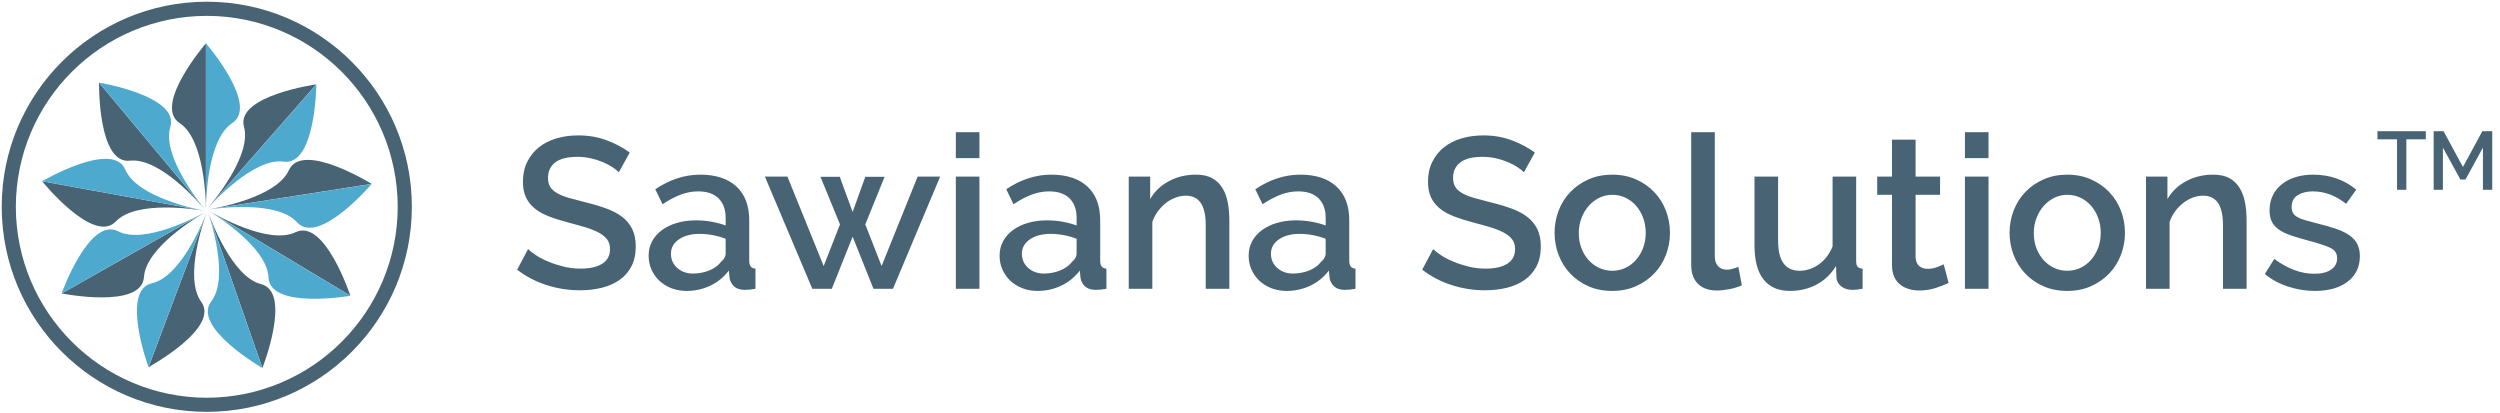 
<svg width="303px" height="50px" viewBox="0 0 303 50" version="1.1" xmlns="http://www.w3.org/2000/svg" xmlns:xlink="http://www.w3.org/1999/xlink">
    <!-- Generator: Sketch 40.3 (33839) - http://www.bohemiancoding.com/sketch -->
    <desc>Created with Sketch.</desc>
    <defs></defs>
    <path d="M75,20.882 C74.827,20.691 74.575,20.488 74.246,20.271 C73.917,20.054 73.531,19.851 73.089,19.66 C72.647,19.469 72.162,19.313 71.633,19.192 C71.104,19.071 70.563,19.01 70.008,19.01 C68.777,19.01 67.872,19.235 67.291,19.686 C66.71,20.137 66.42,20.761 66.42,21.558 C66.42,22.009 66.511,22.377 66.693,22.663 C66.875,22.949 67.157,23.2 67.538,23.417 C67.919,23.634 68.396,23.824 68.968,23.989 C69.54,24.154 70.207,24.331 70.97,24.522 C71.906,24.747 72.751,24.999 73.505,25.276 C74.259,25.553 74.896,25.891 75.416,26.29 C75.936,26.689 76.339,27.178 76.625,27.759 C76.911,28.34 77.054,29.046 77.054,29.878 C77.054,30.814 76.876,31.62 76.521,32.296 C76.166,32.972 75.68,33.522 75.065,33.947 C74.45,34.372 73.735,34.684 72.92,34.883 C72.105,35.082 71.23,35.182 70.294,35.182 C68.89,35.182 67.534,34.97 66.225,34.545 C64.916,34.12 63.733,33.501 62.676,32.686 L64.002,30.19 C64.227,30.415 64.552,30.667 64.977,30.944 C65.402,31.221 65.896,31.477 66.459,31.711 C67.022,31.945 67.633,32.144 68.292,32.309 C68.951,32.474 69.635,32.556 70.346,32.556 C71.49,32.556 72.374,32.357 72.998,31.958 C73.622,31.559 73.934,30.97 73.934,30.19 C73.934,29.722 73.817,29.332 73.583,29.02 C73.349,28.708 73.015,28.435 72.582,28.201 C72.149,27.967 71.62,27.755 70.996,27.564 C70.372,27.373 69.661,27.174 68.864,26.966 C67.945,26.723 67.144,26.468 66.459,26.199 C65.774,25.93 65.207,25.605 64.756,25.224 C64.305,24.843 63.963,24.396 63.729,23.885 C63.495,23.374 63.378,22.754 63.378,22.026 C63.378,21.125 63.551,20.323 63.898,19.621 C64.245,18.919 64.717,18.33 65.315,17.853 C65.913,17.376 66.619,17.017 67.434,16.774 C68.249,16.531 69.133,16.41 70.086,16.41 C71.334,16.41 72.487,16.609 73.544,17.008 C74.601,17.407 75.529,17.901 76.326,18.49 L75,20.882 Z M83.216,35.26 C82.557,35.26 81.946,35.152 81.383,34.935 C80.82,34.718 80.334,34.419 79.927,34.038 C79.52,33.657 79.199,33.206 78.965,32.686 C78.731,32.166 78.614,31.603 78.614,30.996 C78.614,30.355 78.753,29.774 79.03,29.254 C79.307,28.734 79.702,28.283 80.213,27.902 C80.724,27.521 81.331,27.226 82.033,27.018 C82.735,26.81 83.511,26.706 84.36,26.706 C85.001,26.706 85.634,26.762 86.258,26.875 C86.882,26.988 87.445,27.139 87.948,27.33 L87.948,26.394 C87.948,25.389 87.662,24.604 87.09,24.041 C86.518,23.478 85.695,23.196 84.62,23.196 C83.892,23.196 83.177,23.33 82.475,23.599 C81.773,23.868 81.049,24.253 80.304,24.756 L79.42,22.936 C81.171,21.757 82.991,21.168 84.88,21.168 C86.752,21.168 88.208,21.645 89.248,22.598 C90.288,23.551 90.808,24.921 90.808,26.706 L90.808,31.62 C90.808,32.227 91.059,32.539 91.562,32.556 L91.562,35 C91.285,35.052 91.046,35.087 90.847,35.104 C90.648,35.121 90.453,35.13 90.262,35.13 C89.707,35.13 89.278,34.991 88.975,34.714 C88.672,34.437 88.485,34.081 88.416,33.648 L88.338,32.79 C87.731,33.587 86.982,34.198 86.089,34.623 C85.196,35.048 84.239,35.26 83.216,35.26 L83.216,35.26 Z M83.996,33.154 C84.689,33.154 85.344,33.028 85.959,32.777 C86.574,32.526 87.055,32.175 87.402,31.724 C87.766,31.412 87.948,31.083 87.948,30.736 L87.948,28.942 C87.463,28.751 86.947,28.604 86.401,28.5 C85.855,28.396 85.322,28.344 84.802,28.344 C83.779,28.344 82.943,28.565 82.293,29.007 C81.643,29.449 81.318,30.034 81.318,30.762 C81.318,31.438 81.569,32.006 82.072,32.465 C82.575,32.924 83.216,33.154 83.996,33.154 L83.996,33.154 Z M111.218,21.402 L113.948,21.402 L108.228,35 L105.862,35 L103.34,28.682 L100.818,35 L98.452,35 L92.706,21.402 L95.436,21.402 L99.83,32.244 L101.806,27.2 L99.44,21.428 L101.78,21.428 L103.34,25.692 L104.874,21.428 L107.214,21.428 L104.874,27.2 L106.85,32.244 L111.218,21.402 Z M115.846,35 L115.846,21.402 L118.706,21.402 L118.706,35 L115.846,35 Z M115.846,19.166 L115.846,16.02 L118.706,16.02 L118.706,19.166 L115.846,19.166 Z M125.752,35.26 C125.093,35.26 124.482,35.152 123.919,34.935 C123.356,34.718 122.87,34.419 122.463,34.038 C122.056,33.657 121.735,33.206 121.501,32.686 C121.267,32.166 121.15,31.603 121.15,30.996 C121.15,30.355 121.289,29.774 121.566,29.254 C121.843,28.734 122.238,28.283 122.749,27.902 C123.26,27.521 123.867,27.226 124.569,27.018 C125.271,26.81 126.047,26.706 126.896,26.706 C127.537,26.706 128.17,26.762 128.794,26.875 C129.418,26.988 129.981,27.139 130.484,27.33 L130.484,26.394 C130.484,25.389 130.198,24.604 129.626,24.041 C129.054,23.478 128.231,23.196 127.156,23.196 C126.428,23.196 125.713,23.33 125.011,23.599 C124.309,23.868 123.585,24.253 122.84,24.756 L121.956,22.936 C123.707,21.757 125.527,21.168 127.416,21.168 C129.288,21.168 130.744,21.645 131.784,22.598 C132.824,23.551 133.344,24.921 133.344,26.706 L133.344,31.62 C133.344,32.227 133.595,32.539 134.098,32.556 L134.098,35 C133.821,35.052 133.582,35.087 133.383,35.104 C133.184,35.121 132.989,35.13 132.798,35.13 C132.243,35.13 131.814,34.991 131.511,34.714 C131.208,34.437 131.021,34.081 130.952,33.648 L130.874,32.79 C130.267,33.587 129.518,34.198 128.625,34.623 C127.732,35.048 126.775,35.26 125.752,35.26 L125.752,35.26 Z M126.532,33.154 C127.225,33.154 127.88,33.028 128.495,32.777 C129.11,32.526 129.591,32.175 129.938,31.724 C130.302,31.412 130.484,31.083 130.484,30.736 L130.484,28.942 C129.999,28.751 129.483,28.604 128.937,28.5 C128.391,28.396 127.858,28.344 127.338,28.344 C126.315,28.344 125.479,28.565 124.829,29.007 C124.179,29.449 123.854,30.034 123.854,30.762 C123.854,31.438 124.105,32.006 124.608,32.465 C125.111,32.924 125.752,33.154 126.532,33.154 L126.532,33.154 Z M148.996,35 L146.136,35 L146.136,27.382 C146.136,26.099 145.932,25.168 145.525,24.587 C145.118,24.006 144.515,23.716 143.718,23.716 C143.302,23.716 142.886,23.794 142.47,23.95 C142.054,24.106 141.664,24.327 141.3,24.613 C140.936,24.899 140.611,25.237 140.325,25.627 C140.039,26.017 139.818,26.446 139.662,26.914 L139.662,35 L136.802,35 L136.802,21.402 L139.402,21.402 L139.402,24.132 C139.922,23.213 140.676,22.49 141.664,21.961 C142.652,21.432 143.744,21.168 144.94,21.168 C145.755,21.168 146.422,21.315 146.942,21.61 C147.462,21.905 147.874,22.308 148.177,22.819 C148.48,23.33 148.693,23.92 148.814,24.587 C148.935,25.254 148.996,25.961 148.996,26.706 L148.996,35 Z M155.938,35.26 C155.279,35.26 154.668,35.152 154.105,34.935 C153.542,34.718 153.056,34.419 152.649,34.038 C152.242,33.657 151.921,33.206 151.687,32.686 C151.453,32.166 151.336,31.603 151.336,30.996 C151.336,30.355 151.475,29.774 151.752,29.254 C152.029,28.734 152.424,28.283 152.935,27.902 C153.446,27.521 154.053,27.226 154.755,27.018 C155.457,26.81 156.233,26.706 157.082,26.706 C157.723,26.706 158.356,26.762 158.98,26.875 C159.604,26.988 160.167,27.139 160.67,27.33 L160.67,26.394 C160.67,25.389 160.384,24.604 159.812,24.041 C159.24,23.478 158.417,23.196 157.342,23.196 C156.614,23.196 155.899,23.33 155.197,23.599 C154.495,23.868 153.771,24.253 153.026,24.756 L152.142,22.936 C153.893,21.757 155.713,21.168 157.602,21.168 C159.474,21.168 160.93,21.645 161.97,22.598 C163.01,23.551 163.53,24.921 163.53,26.706 L163.53,31.62 C163.53,32.227 163.781,32.539 164.284,32.556 L164.284,35 C164.007,35.052 163.768,35.087 163.569,35.104 C163.37,35.121 163.175,35.13 162.984,35.13 C162.429,35.13 162,34.991 161.697,34.714 C161.394,34.437 161.207,34.081 161.138,33.648 L161.06,32.79 C160.453,33.587 159.704,34.198 158.811,34.623 C157.918,35.048 156.961,35.26 155.938,35.26 L155.938,35.26 Z M156.718,33.154 C157.411,33.154 158.066,33.028 158.681,32.777 C159.296,32.526 159.777,32.175 160.124,31.724 C160.488,31.412 160.67,31.083 160.67,30.736 L160.67,28.942 C160.185,28.751 159.669,28.604 159.123,28.5 C158.577,28.396 158.044,28.344 157.524,28.344 C156.501,28.344 155.665,28.565 155.015,29.007 C154.365,29.449 154.04,30.034 154.04,30.762 C154.04,31.438 154.291,32.006 154.794,32.465 C155.297,32.924 155.938,33.154 156.718,33.154 L156.718,33.154 Z M184.694,20.882 C184.521,20.691 184.269,20.488 183.94,20.271 C183.611,20.054 183.225,19.851 182.783,19.66 C182.341,19.469 181.856,19.313 181.327,19.192 C180.798,19.071 180.257,19.01 179.702,19.01 C178.471,19.01 177.566,19.235 176.985,19.686 C176.404,20.137 176.114,20.761 176.114,21.558 C176.114,22.009 176.205,22.377 176.387,22.663 C176.569,22.949 176.851,23.2 177.232,23.417 C177.613,23.634 178.09,23.824 178.662,23.989 C179.234,24.154 179.901,24.331 180.664,24.522 C181.6,24.747 182.445,24.999 183.199,25.276 C183.953,25.553 184.59,25.891 185.11,26.29 C185.63,26.689 186.033,27.178 186.319,27.759 C186.605,28.34 186.748,29.046 186.748,29.878 C186.748,30.814 186.57,31.62 186.215,32.296 C185.86,32.972 185.374,33.522 184.759,33.947 C184.144,34.372 183.429,34.684 182.614,34.883 C181.799,35.082 180.924,35.182 179.988,35.182 C178.584,35.182 177.228,34.97 175.919,34.545 C174.61,34.12 173.427,33.501 172.37,32.686 L173.696,30.19 C173.921,30.415 174.246,30.667 174.671,30.944 C175.096,31.221 175.59,31.477 176.153,31.711 C176.716,31.945 177.327,32.144 177.986,32.309 C178.645,32.474 179.329,32.556 180.04,32.556 C181.184,32.556 182.068,32.357 182.692,31.958 C183.316,31.559 183.628,30.97 183.628,30.19 C183.628,29.722 183.511,29.332 183.277,29.02 C183.043,28.708 182.709,28.435 182.276,28.201 C181.843,27.967 181.314,27.755 180.69,27.564 C180.066,27.373 179.355,27.174 178.558,26.966 C177.639,26.723 176.838,26.468 176.153,26.199 C175.468,25.93 174.901,25.605 174.45,25.224 C173.999,24.843 173.657,24.396 173.423,23.885 C173.189,23.374 173.072,22.754 173.072,22.026 C173.072,21.125 173.245,20.323 173.592,19.621 C173.939,18.919 174.411,18.33 175.009,17.853 C175.607,17.376 176.313,17.017 177.128,16.774 C177.943,16.531 178.827,16.41 179.78,16.41 C181.028,16.41 182.181,16.609 183.238,17.008 C184.295,17.407 185.223,17.901 186.02,18.49 L184.694,20.882 Z M195.406,35.26 C194.331,35.26 193.365,35.069 192.507,34.688 C191.649,34.307 190.917,33.795 190.31,33.154 C189.703,32.513 189.235,31.763 188.906,30.905 C188.577,30.047 188.412,29.15 188.412,28.214 C188.412,27.278 188.577,26.381 188.906,25.523 C189.235,24.665 189.708,23.915 190.323,23.274 C190.938,22.633 191.675,22.121 192.533,21.74 C193.391,21.359 194.349,21.168 195.406,21.168 C196.463,21.168 197.421,21.359 198.279,21.74 C199.137,22.121 199.874,22.633 200.489,23.274 C201.104,23.915 201.577,24.665 201.906,25.523 C202.235,26.381 202.4,27.278 202.4,28.214 C202.4,29.15 202.235,30.047 201.906,30.905 C201.577,31.763 201.104,32.513 200.489,33.154 C199.874,33.795 199.137,34.307 198.279,34.688 C197.421,35.069 196.463,35.26 195.406,35.26 L195.406,35.26 Z M191.35,28.24 C191.35,28.899 191.454,29.505 191.662,30.06 C191.87,30.615 192.156,31.096 192.52,31.503 C192.884,31.91 193.313,32.231 193.807,32.465 C194.301,32.699 194.834,32.816 195.406,32.816 C195.978,32.816 196.511,32.699 197.005,32.465 C197.499,32.231 197.928,31.906 198.292,31.49 C198.656,31.074 198.942,30.589 199.15,30.034 C199.358,29.479 199.462,28.873 199.462,28.214 C199.462,27.573 199.358,26.97 199.15,26.407 C198.942,25.844 198.656,25.354 198.292,24.938 C197.928,24.522 197.499,24.197 197.005,23.963 C196.511,23.729 195.978,23.612 195.406,23.612 C194.851,23.612 194.327,23.733 193.833,23.976 C193.339,24.219 192.91,24.548 192.546,24.964 C192.182,25.38 191.892,25.87 191.675,26.433 C191.458,26.996 191.35,27.599 191.35,28.24 L191.35,28.24 Z M204.974,16.02 L207.834,16.02 L207.834,31.074 C207.834,31.577 207.964,31.971 208.224,32.257 C208.484,32.543 208.848,32.686 209.316,32.686 C209.507,32.686 209.728,32.651 209.979,32.582 C210.23,32.513 210.469,32.435 210.694,32.348 L211.11,34.584 C210.694,34.775 210.2,34.926 209.628,35.039 C209.056,35.152 208.545,35.208 208.094,35.208 C207.106,35.208 206.339,34.939 205.793,34.402 C205.247,33.865 204.974,33.102 204.974,32.114 L204.974,16.02 Z M216.96,35.26 C215.539,35.26 214.464,34.796 213.736,33.869 C213.008,32.942 212.644,31.559 212.644,29.722 L212.644,21.402 L215.504,21.402 L215.504,29.15 C215.504,31.594 216.371,32.816 218.104,32.816 C218.919,32.816 219.69,32.565 220.418,32.062 C221.146,31.559 221.709,30.831 222.108,29.878 L222.108,21.402 L224.968,21.402 L224.968,31.62 C224.968,31.949 225.024,32.183 225.137,32.322 C225.25,32.461 225.453,32.539 225.748,32.556 L225.748,35 C225.453,35.052 225.211,35.087 225.02,35.104 C224.829,35.121 224.647,35.13 224.474,35.13 C223.954,35.13 223.512,34.987 223.148,34.701 C222.784,34.415 222.593,34.047 222.576,33.596 L222.524,32.244 C221.917,33.232 221.129,33.982 220.158,34.493 C219.187,35.004 218.121,35.26 216.96,35.26 L216.96,35.26 Z M236.174,34.298 C235.81,34.471 235.307,34.666 234.666,34.883 C234.025,35.1 233.34,35.208 232.612,35.208 C232.161,35.208 231.737,35.147 231.338,35.026 C230.939,34.905 230.588,34.723 230.285,34.48 C229.982,34.237 229.743,33.921 229.57,33.531 C229.397,33.141 229.31,32.669 229.31,32.114 L229.31,23.612 L227.516,23.612 L227.516,21.402 L229.31,21.402 L229.31,16.93 L232.17,16.93 L232.17,21.402 L235.134,21.402 L235.134,23.612 L232.17,23.612 L232.17,31.204 C232.205,31.689 232.356,32.04 232.625,32.257 C232.894,32.474 233.227,32.582 233.626,32.582 C234.025,32.582 234.406,32.513 234.77,32.374 C235.134,32.235 235.403,32.123 235.576,32.036 L236.174,34.298 Z M238.15,35 L238.15,21.402 L241.01,21.402 L241.01,35 L238.15,35 Z M238.15,19.166 L238.15,16.02 L241.01,16.02 L241.01,19.166 L238.15,19.166 Z M250.552,35.26 C249.477,35.26 248.511,35.069 247.653,34.688 C246.795,34.307 246.063,33.795 245.456,33.154 C244.849,32.513 244.381,31.763 244.052,30.905 C243.723,30.047 243.558,29.15 243.558,28.214 C243.558,27.278 243.723,26.381 244.052,25.523 C244.381,24.665 244.854,23.915 245.469,23.274 C246.084,22.633 246.821,22.121 247.679,21.74 C248.537,21.359 249.495,21.168 250.552,21.168 C251.609,21.168 252.567,21.359 253.425,21.74 C254.283,22.121 255.02,22.633 255.635,23.274 C256.25,23.915 256.723,24.665 257.052,25.523 C257.381,26.381 257.546,27.278 257.546,28.214 C257.546,29.15 257.381,30.047 257.052,30.905 C256.723,31.763 256.25,32.513 255.635,33.154 C255.02,33.795 254.283,34.307 253.425,34.688 C252.567,35.069 251.609,35.26 250.552,35.26 L250.552,35.26 Z M246.496,28.24 C246.496,28.899 246.6,29.505 246.808,30.06 C247.016,30.615 247.302,31.096 247.666,31.503 C248.03,31.91 248.459,32.231 248.953,32.465 C249.447,32.699 249.98,32.816 250.552,32.816 C251.124,32.816 251.657,32.699 252.151,32.465 C252.645,32.231 253.074,31.906 253.438,31.49 C253.802,31.074 254.088,30.589 254.296,30.034 C254.504,29.479 254.608,28.873 254.608,28.214 C254.608,27.573 254.504,26.97 254.296,26.407 C254.088,25.844 253.802,25.354 253.438,24.938 C253.074,24.522 252.645,24.197 252.151,23.963 C251.657,23.729 251.124,23.612 250.552,23.612 C249.997,23.612 249.473,23.733 248.979,23.976 C248.485,24.219 248.056,24.548 247.692,24.964 C247.328,25.38 247.038,25.87 246.821,26.433 C246.604,26.996 246.496,27.599 246.496,28.24 L246.496,28.24 Z M272.288,35 L269.428,35 L269.428,27.382 C269.428,26.099 269.224,25.168 268.817,24.587 C268.41,24.006 267.807,23.716 267.01,23.716 C266.594,23.716 266.178,23.794 265.762,23.95 C265.346,24.106 264.956,24.327 264.592,24.613 C264.228,24.899 263.903,25.237 263.617,25.627 C263.331,26.017 263.11,26.446 262.954,26.914 L262.954,35 L260.094,35 L260.094,21.402 L262.694,21.402 L262.694,24.132 C263.214,23.213 263.968,22.49 264.956,21.961 C265.944,21.432 267.036,21.168 268.232,21.168 C269.047,21.168 269.714,21.315 270.234,21.61 C270.754,21.905 271.166,22.308 271.469,22.819 C271.772,23.33 271.985,23.92 272.106,24.587 C272.227,25.254 272.288,25.961 272.288,26.706 L272.288,35 Z M280.556,35.26 C279.464,35.26 278.376,35.082 277.293,34.727 C276.21,34.372 275.278,33.865 274.498,33.206 L275.642,31.386 C276.457,31.975 277.263,32.422 278.06,32.725 C278.857,33.028 279.672,33.18 280.504,33.18 C281.353,33.18 282.025,33.015 282.519,32.686 C283.013,32.357 283.26,31.889 283.26,31.282 C283.26,30.71 282.983,30.294 282.428,30.034 C281.873,29.774 281.007,29.488 279.828,29.176 C278.979,28.951 278.251,28.734 277.644,28.526 C277.037,28.318 276.543,28.075 276.162,27.798 C275.781,27.521 275.503,27.2 275.33,26.836 C275.157,26.472 275.07,26.03 275.07,25.51 C275.07,24.817 275.204,24.201 275.473,23.664 C275.742,23.127 276.114,22.672 276.591,22.299 C277.068,21.926 277.627,21.645 278.268,21.454 C278.909,21.263 279.603,21.168 280.348,21.168 C281.371,21.168 282.324,21.324 283.208,21.636 C284.092,21.948 284.881,22.399 285.574,22.988 L284.352,24.704 C283.087,23.699 281.743,23.196 280.322,23.196 C279.594,23.196 278.983,23.348 278.489,23.651 C277.995,23.954 277.748,24.435 277.748,25.094 C277.748,25.371 277.8,25.605 277.904,25.796 C278.008,25.987 278.177,26.151 278.411,26.29 C278.645,26.429 278.948,26.554 279.321,26.667 C279.694,26.78 280.157,26.905 280.712,27.044 C281.631,27.269 282.424,27.495 283.091,27.72 C283.758,27.945 284.309,28.21 284.742,28.513 C285.175,28.816 285.496,29.172 285.704,29.579 C285.912,29.986 286.016,30.476 286.016,31.048 C286.016,32.348 285.526,33.375 284.547,34.129 C283.568,34.883 282.237,35.26 280.556,35.26 L280.556,35.26 Z" id="Sawiana-Solutions" stroke="none" fill="#486474" fill-rule="evenodd"></path>
    <path d="M294.01,16.89 L291.65,16.89 L291.65,23 L290.52,23 L290.52,16.89 L288.15,16.89 L288.15,15.9 L294.01,15.9 L294.01,16.89 Z M300.93,23 L300.93,17.89 L298.82,21.76 L298.2,21.76 L296.08,17.89 L296.08,23 L294.96,23 L294.96,15.9 L296.16,15.9 L298.51,20.24 L300.86,15.9 L302.06,15.9 L302.06,23 L300.93,23 Z" id="TM" stroke="none" fill="#486474" fill-rule="evenodd"></path>
    <g id="Group-3" stroke="none" stroke-width="1" fill="none" fill-rule="evenodd">
        <path d="M21.769,14.914 C24.806,16.91 24.952,24.278 24.955,25.368 L24.955,5.258 C24.955,5.258 18.487,12.756 21.769,14.914 L21.769,14.914 Z" id="Fill-1" fill="#486474"></path>
        <path d="M24.966,5.258 L24.966,25.368 C24.97,24.279 25.116,16.91 28.152,14.914 C31.435,12.756 24.966,5.258 24.966,5.258 L24.966,5.258 Z" id="Fill-2" fill="#4EA9CF"></path>
        <path d="M15.744,19.477 C19.354,19.062 24.186,24.628 24.89,25.461 L12.004,10.019 C12.004,10.019 11.841,19.922 15.744,19.477 L15.744,19.477 Z" id="Fill-3" fill="#486474"></path>
        <path d="M12.011,10.014 L24.894,25.454 C24.201,24.616 19.591,18.865 20.645,15.384 C21.783,11.627 12.011,10.014 12.011,10.014 L12.011,10.014 Z" id="Fill-4" fill="#4EA9CF"></path>
        <path d="M14.04,26.84 C16.547,24.21 23.824,25.385 24.896,25.575 L5.11,21.973 C5.11,21.973 11.332,29.682 14.04,26.84 L14.04,26.84 Z" id="Fill-5" fill="#486474"></path>
        <path d="M5.111,21.964 L24.898,25.568 C23.827,25.367 16.603,23.903 15.185,20.557 C13.65,16.943 5.111,21.964 5.111,21.964 L5.111,21.964 Z" id="Fill-6" fill="#4EA9CF"></path>
        <path d="M17.448,33.585 C17.689,29.958 24.029,26.2 24.975,25.658 L7.476,35.567 C7.476,35.567 17.19,37.502 17.448,33.585 L17.448,33.585 Z" id="Fill-7" fill="#486474"></path>
        <path d="M7.469,35.561 L24.97,25.652 C24.019,26.184 17.536,29.688 14.302,28.028 C10.809,26.237 7.469,35.561 7.469,35.561 L7.469,35.561 Z" id="Fill-8" fill="#4EA9CF"></path>
        <path d="M24.389,36.578 C22.25,33.641 24.71,26.693 25.088,25.672 L18.003,44.493 C18.003,44.492 26.699,39.754 24.389,36.578 L24.389,36.578 Z" id="Fill-9" fill="#486474"></path>
        <path d="M17.994,44.488 L25.082,25.668 C24.691,26.685 21.958,33.533 18.413,34.329 C14.583,35.19 17.994,44.488 17.994,44.488 L17.994,44.488 Z" id="Fill-10" fill="#4EA9CF"></path>
        <path d="M31.635,34.433 C28.111,33.547 25.548,26.634 25.185,25.608 L31.802,44.6 C31.802,44.6 35.441,35.389 31.635,34.433 L31.635,34.433 Z" id="Fill-11" fill="#486474"></path>
        <path d="M31.793,44.601 L25.177,25.61 C25.531,26.642 27.817,33.65 25.605,36.533 C23.216,39.65 31.793,44.601 31.793,44.601 L31.793,44.601 Z" id="Fill-12" fill="#4EA9CF"></path>
        <path d="M35.823,28.143 C32.55,29.72 26.155,26.055 25.219,25.498 L42.465,35.843 C42.465,35.843 39.361,26.435 35.823,28.143 L35.823,28.143 Z" id="Fill-13" fill="#486474"></path>
        <path d="M42.462,35.851 L25.213,25.507 C26.144,26.072 32.39,29.988 32.541,33.618 C32.702,37.542 42.462,35.851 42.462,35.851 L42.462,35.851 Z" id="Fill-14" fill="#4EA9CF"></path>
        <path d="M35.009,20.628 C33.508,23.937 26.247,25.222 25.173,25.394 L45.042,22.286 C45.042,22.286 36.631,17.052 35.009,20.628 L35.009,20.628 Z" id="Fill-15" fill="#486474"></path>
        <path d="M45.046,22.293 L25.175,25.402 C26.252,25.239 33.555,24.243 35.997,26.935 C38.634,29.845 45.046,22.293 45.046,22.293 L45.046,22.293 Z" id="Fill-16" fill="#4EA9CF"></path>
        <path d="M29.572,15.381 C30.537,18.882 25.787,24.52 25.073,25.342 L38.336,10.225 C38.336,10.225 28.526,11.596 29.572,15.381 L29.572,15.381 Z" id="Fill-17" fill="#486474"></path>
        <path d="M38.343,10.23 L25.078,25.347 C25.8,24.532 30.773,19.089 34.369,19.591 C38.258,20.135 38.343,10.23 38.343,10.23 L38.343,10.23 Z" id="Fill-18" fill="#4EA9CF"></path>
        <path d="M0.208,25.061 C0.208,11.34 11.335,0.21 25.063,0.207 C38.789,0.21 49.913,11.34 49.918,25.061 C49.913,38.789 38.789,49.916 25.063,49.916 C11.335,49.916 0.208,38.789 0.208,25.061 L0.208,25.061 Z M1.92,25.061 C1.942,37.844 12.281,48.183 25.063,48.206 C37.846,48.183 48.183,37.844 48.202,25.061 C48.183,12.279 37.846,1.94 25.063,1.923 C12.281,1.94 1.942,12.279 1.92,25.061 L1.92,25.061 Z" id="Fill-19" fill="#486474"></path>
    </g>
</svg>